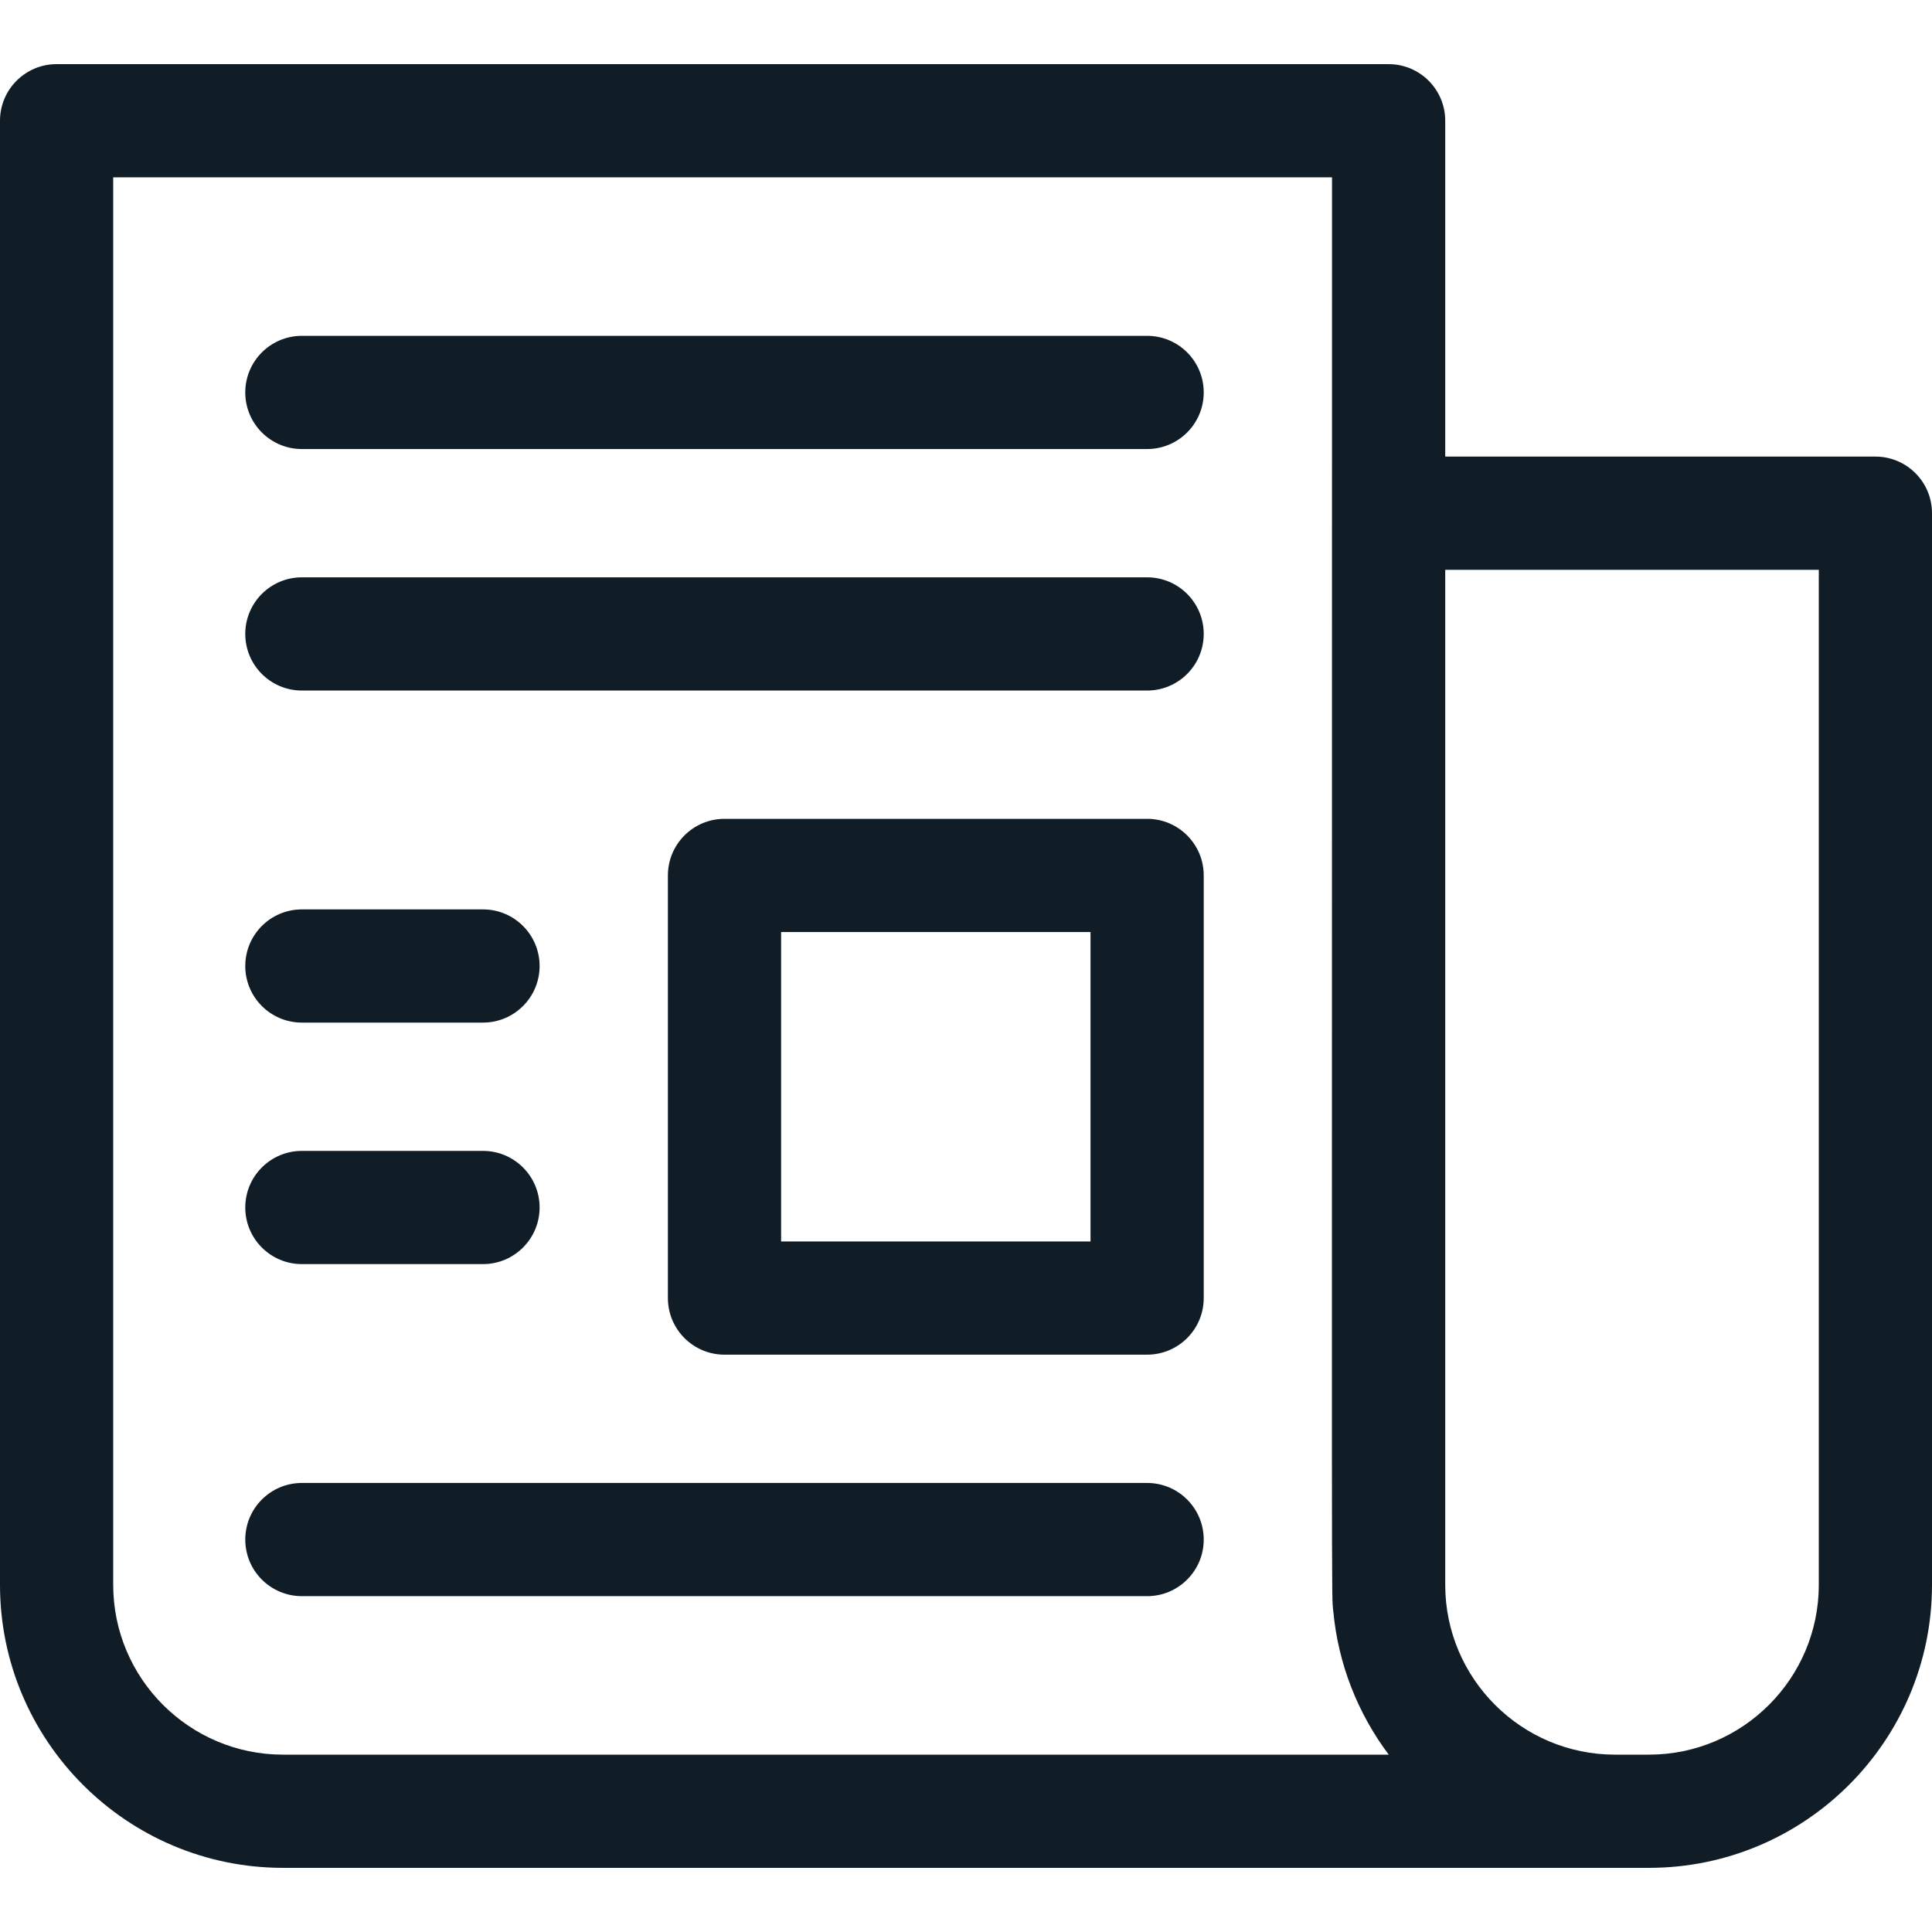 <svg id="Capa_1" enable-background="new 0 0 512 512" height="512" viewBox="0 0 512 512" width="512" xmlns="http://www.w3.org/2000/svg"><g><path fill="#101c26" d="m497 121h-114v-89c0-8.284-6.716-15-15-15h-353c-8.284 0-15 6.716-15 15v388c0 41.355 33.645 75 75 75h362c41.355 0 75-33.645 75-75v-284c0-8.284-6.716-15-15-15zm-422 344c-24.813 0-45-20.187-45-45v-373h323c0 396.466-.189 374.424.344 380.077 1.304 13.906 6.49 27.019 14.691 37.923zm407-45c0 24.813-20.187 45-45 45-3.366 0-5.695 0-9 0-24.813 0-45-20.187-45-45v-269h99z"/><path fill="#101c26" d="m304 89h-224c-8.284 0-15 6.716-15 15s6.716 15 15 15h224c8.284 0 15-6.716 15-15s-6.716-15-15-15z"/><path fill="#101c26" d="m304 153h-224c-8.284 0-15 6.716-15 15s6.716 15 15 15h224c8.284 0 15-6.716 15-15s-6.716-15-15-15z"/><path fill="#101c26" d="m304 393h-224c-8.284 0-15 6.716-15 15s6.716 15 15 15h224c8.284 0 15-6.716 15-15s-6.716-15-15-15z"/><path fill="#101c26" d="m304 217h-112c-8.284 0-15 6.716-15 15v112c0 8.284 6.716 15 15 15h112c8.284 0 15-6.716 15-15v-112c0-8.284-6.716-15-15-15zm-15 112h-82v-82h82z"/><path fill="#101c26" d="m80 271h48c8.284 0 15-6.716 15-15s-6.716-15-15-15h-48c-8.284 0-15 6.716-15 15s6.716 15 15 15z"/><path fill="#101c26" d="m80 335h48c8.284 0 15-6.716 15-15s-6.716-15-15-15h-48c-8.284 0-15 6.716-15 15s6.716 15 15 15z"/></g></svg>
